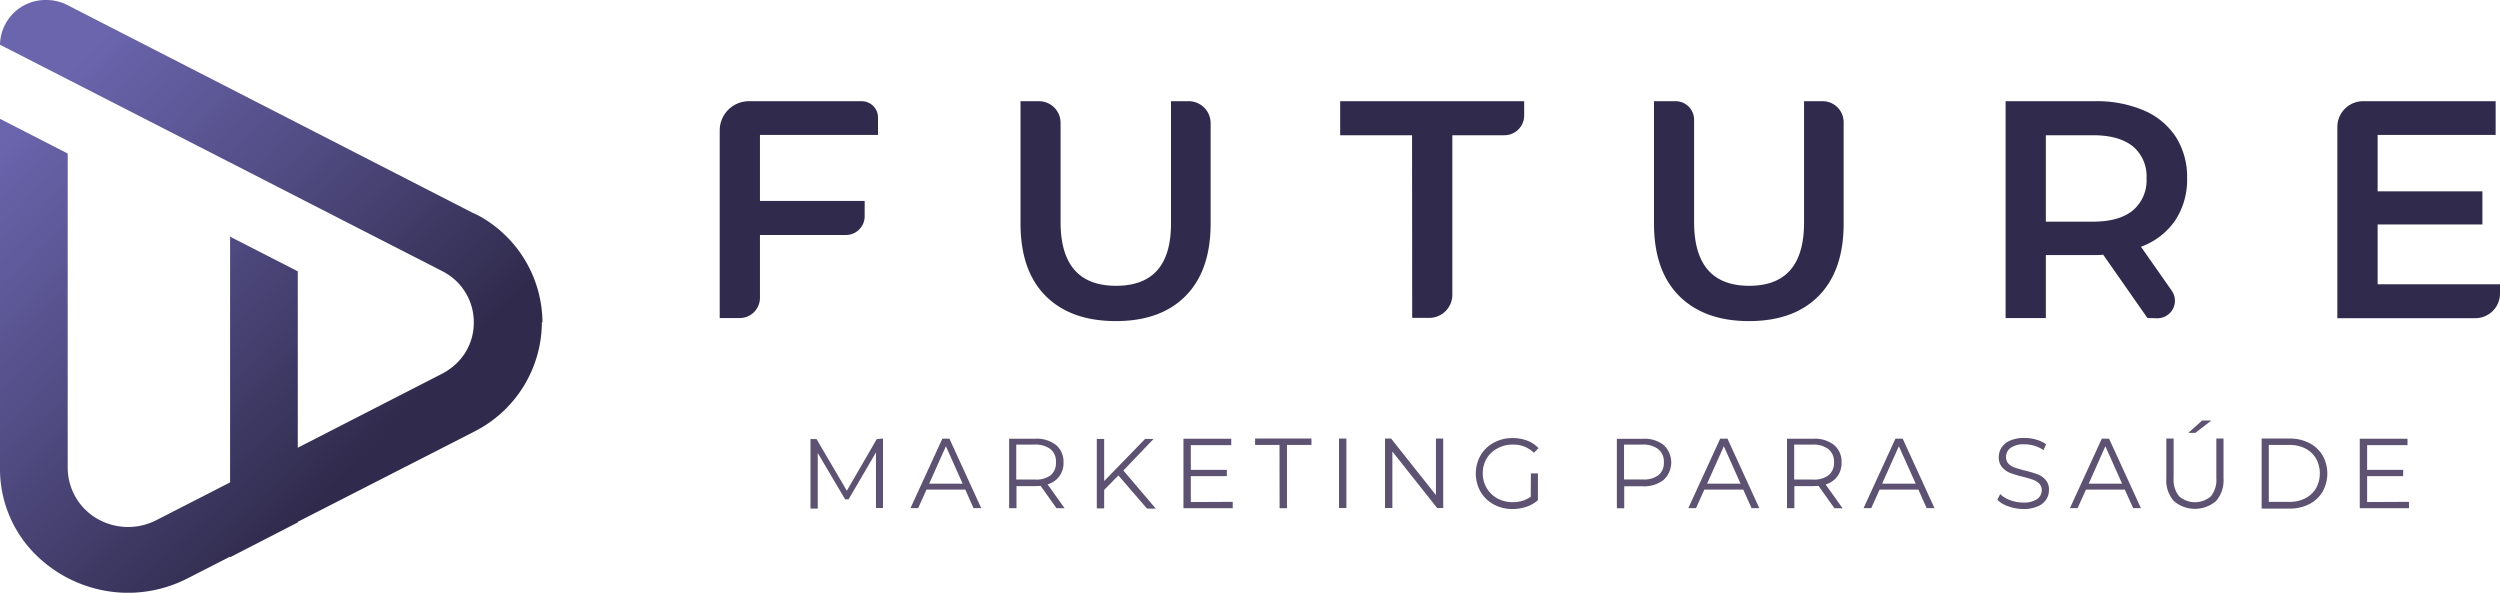 <svg xmlns="http://www.w3.org/2000/svg" xmlns:xlink="http://www.w3.org/1999/xlink" viewBox="0 0 539.8 127.98"><defs><style>.cls-1{fill:url(#linear-gradient);}.cls-2{fill:#302b4c;}.cls-3{fill:#5d5272;}</style><linearGradient id="linear-gradient" x1="75.33" y1="101.68" x2="0.94" y2="29.68" gradientUnits="userSpaceOnUse"><stop offset="0" stop-color="#302b4c"/><stop offset="0.57" stop-color="#534e86"/><stop offset="1" stop-color="#6a65ad"/></linearGradient></defs><g id="Layer_2" data-name="Layer 2"><g id="Camada_1" data-name="Camada 1"><path class="cls-1" d="M117.13,69.62a26.47,26.47,0,0,0-13.48-22.9l-1.32-.67-.08,0L14.63,1.13A10.09,10.09,0,0,0,10,0,9.82,9.82,0,0,0,0,9.66l14.62,7.48h0L49.51,35l.17.08h0L64.3,42.58h0l18.91,9.68,9.55,4.88,2.7,1.39c.28.14.57.3.84.47a12.28,12.28,0,0,1,6,10.63,12.14,12.14,0,0,1-4.67,9.65,13.06,13.06,0,0,1-2.26,1.46L64.3,96.67V58.58L49.68,51.1v53.06l-.17.09L33.7,112.34a13.33,13.33,0,0,1-13.74-1,12.77,12.77,0,0,1-5.34-10.5V33.15L0,25.66v75.57a26,26,0,0,0,8,18.82A28.45,28.45,0,0,0,27.56,128h.05a28.35,28.35,0,0,0,12.93-3.14l9-4.6.17-.09v.14L64.3,112.8v-.13l38-19.43A26.54,26.54,0,0,0,117,69.63v-.09Z"/><path class="cls-2" d="M164.09,29.14V43.38H186.7v3.3a4.05,4.05,0,0,1-4,4.06H164.09V64.31a4.36,4.36,0,0,1-4.36,4.36H155.4V28.16a6.31,6.31,0,0,1,6.32-6.31h24.33a3.53,3.53,0,0,1,3.53,3.52v3.77Z"/><path class="cls-2" d="M225.76,63.88q-5.41-5.44-5.41-15.61V21.85h4A4.67,4.67,0,0,1,229,26.52V47.93Q229,61.72,241,61.71t11.84-13.78V21.85h3.82a4.74,4.74,0,0,1,4.74,4.73V48.27q0,10.15-5.39,15.61t-15.08,5.45Q231.19,69.33,225.76,63.88Z"/><path class="cls-2" d="M304.89,29.2H289.37V21.85H329.1v3.09a4.26,4.26,0,0,1-4.26,4.26H313.59V63.64a5,5,0,0,1-5,5h-3.67Z"/><path class="cls-2" d="M362.55,63.88q-5.42-5.44-5.42-15.61V21.85h4.66a4,4,0,0,1,4,4V47.93q0,13.78,11.9,13.78t11.84-13.78V21.85h4a4.54,4.54,0,0,1,4.55,4.55V48.27q0,10.15-5.38,15.61t-15.09,5.45Q368,69.33,362.55,63.88Z"/><path class="cls-2" d="M463.68,68.67,454.12,55a16.4,16.4,0,0,1-1.81.07H441.74V68.67h-8.69V21.85h19.26a25.87,25.87,0,0,1,10.6,2,15.43,15.43,0,0,1,6.92,5.75,16.08,16.08,0,0,1,2.41,8.9,16,16,0,0,1-2.57,9.1,15.35,15.35,0,0,1-7.39,5.68l6.61,9.44a3.78,3.78,0,0,1-3.1,6Zm-3.14-37.06c-2-1.6-4.84-2.41-8.63-2.41H441.74V47.86h10.17q5.68,0,8.63-2.44a8.48,8.48,0,0,0,2.94-6.92A8.4,8.4,0,0,0,460.54,31.61Z"/><path class="cls-2" d="M539.8,61.38v2a5.32,5.32,0,0,1-5.32,5.32h-29.8V27.42a5.57,5.57,0,0,1,5.58-5.57h28.6v7.29H513.38V41.31H536v7.16H513.38V61.38Z"/><path class="cls-3" d="M190.66,94.69v15h-1.52v-12l-5.91,10.12h-.75l-5.91-10v12H175v-15h1.31l6.54,11.15,6.46-11.15Z"/><path class="cls-3" d="M208.43,105.72h-8.38l-1.8,4h-1.66l6.88-15H205l6.87,15h-1.67Zm-.58-1.29-3.61-8.08-3.61,8.08Z"/><path class="cls-3" d="M228.12,109.73l-3.44-4.83a11.76,11.76,0,0,1-1.2.06h-4v4.77h-1.59v-15h5.63A6.77,6.77,0,0,1,228,96.07a4.67,4.67,0,0,1,1.63,3.78,4.68,4.68,0,0,1-3.44,4.73l3.68,5.15Zm-1.27-7.11A3.4,3.4,0,0,0,228,99.85,3.45,3.45,0,0,0,226.85,97a5.26,5.26,0,0,0-3.42-1h-4v7.54h4A5.2,5.2,0,0,0,226.85,102.62Z"/><path class="cls-3" d="M241.48,102.66l-3.07,3.12v4h-1.59v-15h1.59v9.09l8.83-9.09h1.83l-6.51,6.81,7,8.23h-1.89Z"/><path class="cls-3" d="M266.17,108.36v1.37H255.53v-15h10.32v1.38h-8.73v5.35h7.78v1.35h-7.78v5.59Z"/><path class="cls-3" d="M276.27,96.07H271V94.69h12.17v1.38h-5.29v13.66h-1.59Z"/><path class="cls-3" d="M289.12,94.69h1.59v15h-1.59Z"/><path class="cls-3" d="M311.62,94.69v15h-1.31l-9.67-12.2v12.2h-1.59v-15h1.31l9.69,12.21V94.69Z"/><path class="cls-3" d="M330.55,102.21h1.52V108a7.26,7.26,0,0,1-2.49,1.42,9.25,9.25,0,0,1-3,.49,8.3,8.3,0,0,1-4.06-1,7.26,7.26,0,0,1-2.84-2.74,8,8,0,0,1,0-7.84,7.33,7.33,0,0,1,2.84-2.74,8.32,8.32,0,0,1,4.08-1,8.92,8.92,0,0,1,3.16.55,6.41,6.41,0,0,1,2.43,1.62l-1,1A6.2,6.2,0,0,0,326.64,96a6.72,6.72,0,0,0-3.3.81A5.9,5.9,0,0,0,321,99a6.18,6.18,0,0,0-.84,3.19,6.09,6.09,0,0,0,3.14,5.42,6.66,6.66,0,0,0,3.29.81,6.53,6.53,0,0,0,3.93-1.16Z"/><path class="cls-3" d="M359.21,96.07a5.16,5.16,0,0,1,0,7.55A6.82,6.82,0,0,1,354.7,105h-4v4.74h-1.59v-15h5.63A6.77,6.77,0,0,1,359.21,96.07Zm-1.14,6.54a3.38,3.38,0,0,0,1.19-2.76A3.45,3.45,0,0,0,358.07,97a5.21,5.21,0,0,0-3.41-1h-4v7.52h4A5.21,5.21,0,0,0,358.07,102.61Z"/><path class="cls-3" d="M376.4,105.72H368l-1.8,4h-1.66l6.88-15H373l6.87,15h-1.67Zm-.58-1.29-3.61-8.08-3.61,8.08Z"/><path class="cls-3" d="M396.08,109.73l-3.43-4.83a11.81,11.81,0,0,1-1.21.06h-4v4.77h-1.59v-15h5.63A6.8,6.8,0,0,1,396,96.07a4.7,4.7,0,0,1,1.63,3.78,4.89,4.89,0,0,1-.89,3,5,5,0,0,1-2.55,1.76l3.67,5.15Zm-1.26-7.11A3.43,3.43,0,0,0,396,99.85,3.48,3.48,0,0,0,394.82,97a5.26,5.26,0,0,0-3.42-1h-4v7.54h4A5.2,5.2,0,0,0,394.82,102.62Z"/><path class="cls-3" d="M414.22,105.72h-8.38l-1.8,4h-1.66l6.88-15h1.57l6.87,15H416Zm-.58-1.29L410,96.35l-3.61,8.08Z"/><path class="cls-3" d="M433.63,109.32a5.91,5.91,0,0,1-2.37-1.41l.62-1.23a5.87,5.87,0,0,0,2.17,1.32,7.89,7.89,0,0,0,2.8.51,5.17,5.17,0,0,0,3-.74,2.31,2.31,0,0,0,1-1.93,1.91,1.91,0,0,0-.55-1.43,3.62,3.62,0,0,0-1.35-.83,19.7,19.7,0,0,0-2.21-.64,23.73,23.73,0,0,1-2.71-.82,4.48,4.48,0,0,1-1.73-1.22,3.21,3.21,0,0,1-.72-2.21,3.72,3.72,0,0,1,.61-2.08,4.16,4.16,0,0,1,1.84-1.49,7.64,7.64,0,0,1,3.1-.56,8.93,8.93,0,0,1,2.52.36,6.92,6.92,0,0,1,2.14,1l-.54,1.26a7.56,7.56,0,0,0-2-.93,7.37,7.37,0,0,0-2.1-.31,4.87,4.87,0,0,0-3,.76,2.38,2.38,0,0,0-1,2,2,2,0,0,0,.55,1.45,3.59,3.59,0,0,0,1.38.83,23,23,0,0,0,2.22.64,23.33,23.33,0,0,1,2.68.8,4.38,4.38,0,0,1,1.72,1.21,3.13,3.13,0,0,1,.71,2.18,3.67,3.67,0,0,1-.61,2.07,4,4,0,0,1-1.88,1.48,7.73,7.73,0,0,1-3.11.55A9.67,9.67,0,0,1,433.63,109.32Z"/><path class="cls-3" d="M458.79,105.72H450.4l-1.8,4h-1.66l6.88-15h1.57l6.88,15h-1.68Zm-.59-1.29-3.61-8.08L451,104.43Z"/><path class="cls-3" d="M469.38,108.19a6.72,6.72,0,0,1-1.63-4.88V94.69h1.58v8.55a5.66,5.66,0,0,0,1.19,3.92,5.22,5.22,0,0,0,6.85,0,5.65,5.65,0,0,0,1.18-3.92V94.69h1.55v8.62a6.76,6.76,0,0,1-1.62,4.88,7,7,0,0,1-9.1,0Zm6.1-17.39h2L474,93.47h-1.5Z"/><path class="cls-3" d="M488.33,94.69h6.12a9,9,0,0,1,4.22,1,7,7,0,0,1,2.83,2.66,8,8,0,0,1,0,7.8,7,7,0,0,1-2.83,2.67,9.08,9.08,0,0,1-4.22,1h-6.12Zm6,13.67a7.21,7.21,0,0,0,3.46-.79,5.67,5.67,0,0,0,2.3-2.17,6.69,6.69,0,0,0,0-6.38,5.73,5.73,0,0,0-2.3-2.17,7.33,7.33,0,0,0-3.46-.78h-4.45v12.29Z"/><path class="cls-3" d="M520.15,108.36v1.37H509.52v-15h10.31v1.38h-8.72v5.35h7.78v1.35h-7.78v5.59Z"/></g></g></svg>